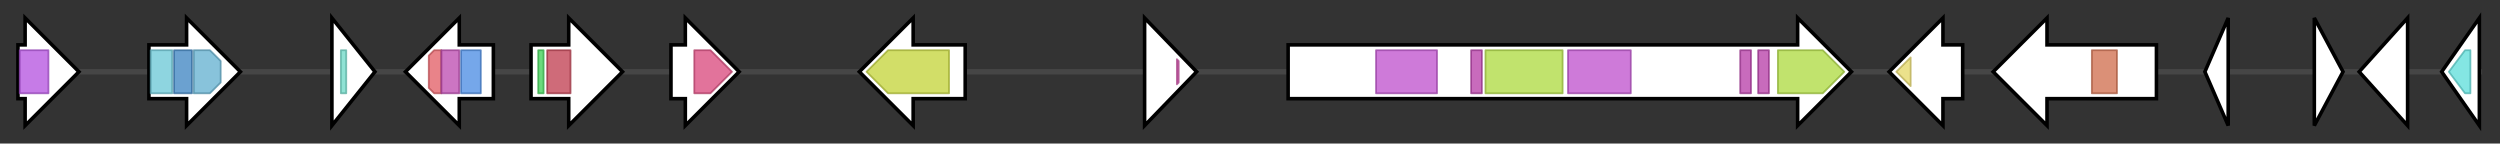 <svg version="1.1" baseProfile="full" xmlns="http://www.w3.org/2000/svg" width="1393.5" height="80">
	<rect width="100%" height="100%" fill="#333333" stroke="none"/>
	<g>
		<line x1="10" y1="40.0" x2="1383.5" y2="40.0" style="stroke:rgb(70,70,70); stroke-width:3 "/>
		<g>
			<title>
predicted Rab7-like GTPase</title>
			<polygon class="
predicted Rab7-like GTPase" points="10,25 14,25 14,10 44,40 14,70 14,55 10,55" fill="rgb(255,255,255)" fill-opacity="1.0" stroke="rgb(0,0,0)" stroke-width="2"  />
			<g>
				<title>Ras (PF00071)
"Ras family"</title>
				<rect class="PF00071" x="11" y="28" stroke-linejoin="round" width="16" height="24" fill="rgb(179,79,223)" stroke="rgb(143,63,178)" stroke-width="1" opacity="0.75" />
			</g>
		</g>
		<g>
			<title>
predicted FadE2-like acyl-CoA dehydrogenase</title>
			<polygon class="
predicted FadE2-like acyl-CoA dehydrogenase" points="83,25 104,25 104,10 134,40 104,70 104,55 83,55" fill="rgb(255,255,255)" fill-opacity="1.0" stroke="rgb(0,0,0)" stroke-width="2"  />
			<g>
				<title>Acyl-CoA_dh_N (PF02771)
"Acyl-CoA dehydrogenase, N-terminal domain"</title>
				<rect class="PF02771" x="84" y="28" stroke-linejoin="round" width="12" height="24" fill="rgb(104,198,213)" stroke="rgb(83,158,170)" stroke-width="1" opacity="0.75" />
			</g>
			<g>
				<title>Acyl-CoA_dh_M (PF02770)
"Acyl-CoA dehydrogenase, middle domain"</title>
				<rect class="PF02770" x="97" y="28" stroke-linejoin="round" width="10" height="24" fill="rgb(58,129,192)" stroke="rgb(46,103,153)" stroke-width="1" opacity="0.75" />
			</g>
			<g>
				<title>Acyl-CoA_dh_1 (PF00441)
"Acyl-CoA dehydrogenase, C-terminal domain"</title>
				<polygon class="PF00441" points="108,28 117,28 123,34 123,46 117,52 108,52" stroke-linejoin="round" width="15" height="24" fill="rgb(96,175,206)" stroke="rgb(76,139,164)" stroke-width="1" opacity="0.75" />
			</g>
		</g>
		<g>
			<title>
hypothetical protein</title>
			<polygon class="
hypothetical protein" points="185,10 209,40 185,70" fill="rgb(255,255,255)" fill-opacity="1.0" stroke="rgb(0,0,0)" stroke-width="2"  />
			<g>
				<title>Spo12 (PF05032)
"Spo12 family"</title>
				<rect class="PF05032" x="190" y="28" stroke-linejoin="round" width="3" height="24" fill="rgb(107,216,197)" stroke="rgb(85,172,157)" stroke-width="1" opacity="0.75" />
			</g>
		</g>
		<g>
			<title>
predicted GTPase</title>
			<polygon class="
predicted GTPase" points="275,25 256,25 256,10 226,40 256,70 256,55 275,55" fill="rgb(255,255,255)" fill-opacity="1.0" stroke="rgb(0,0,0)" stroke-width="2"  />
			<g>
				<title>TGS (PF02824)
"TGS domain"</title>
				<polygon class="PF02824" points="239,31 242,28 246,28 246,52 242,52 239,49" stroke-linejoin="round" width="7" height="24" fill="rgb(225,90,98)" stroke="rgb(180,72,78)" stroke-width="1" opacity="0.75" />
			</g>
			<g>
				<title>MMR_HSR1_Xtn (PF16897)
"C-terminal region of MMR_HSR1 domain"</title>
				<rect class="PF16897" x="246" y="28" stroke-linejoin="round" width="10" height="24" fill="rgb(187,71,175)" stroke="rgb(149,56,140)" stroke-width="1" opacity="0.75" />
			</g>
			<g>
				<title>MMR_HSR1 (PF01926)
"50S ribosome-binding GTPase"</title>
				<rect class="PF01926" x="257" y="28" stroke-linejoin="round" width="11" height="24" fill="rgb(71,137,226)" stroke="rgb(56,109,180)" stroke-width="1" opacity="0.75" />
			</g>
		</g>
		<g>
			<title>
predicted Gal4-like transcriptional regulator</title>
			<polygon class="
predicted Gal4-like transcriptional regulator" points="296,25 317,25 317,10 347,40 317,70 317,55 296,55" fill="rgb(255,255,255)" fill-opacity="1.0" stroke="rgb(0,0,0)" stroke-width="2"  />
			<g>
				<title>Zn_clus (PF00172)
"Fungal Zn(2)-Cys(6) binuclear cluster domain"</title>
				<rect class="PF00172" x="300" y="28" stroke-linejoin="round" width="3" height="24" fill="rgb(58,207,82)" stroke="rgb(46,165,65)" stroke-width="1" opacity="0.75" />
			</g>
			<g>
				<title>Fungal_trans_2 (PF11951)
"Fungal specific transcription factor domain"</title>
				<rect class="PF11951" x="305" y="28" stroke-linejoin="round" width="13" height="24" fill="rgb(190,58,77)" stroke="rgb(152,46,61)" stroke-width="1" opacity="0.75" />
			</g>
		</g>
		<g>
			<title>
hypothetical protein</title>
			<polygon class="
hypothetical protein" points="374,25 382,25 382,10 412,40 382,70 382,55 374,55" fill="rgb(255,255,255)" fill-opacity="1.0" stroke="rgb(0,0,0)" stroke-width="2"  />
			<g>
				<title>Abhydrolase_3 (PF07859)
"alpha/beta hydrolase fold"</title>
				<polygon class="PF07859" points="387,28 396,28 408,40 396,52 387,52" stroke-linejoin="round" width="22" height="24" fill="rgb(216,68,121)" stroke="rgb(172,54,96)" stroke-width="1" opacity="0.75" />
			</g>
		</g>
		<g>
			<title>
predicted cytochrome P450</title>
			<polygon class="
predicted cytochrome P450" points="538,25 509,25 509,10 479,40 509,70 509,55 538,55" fill="rgb(255,255,255)" fill-opacity="1.0" stroke="rgb(0,0,0)" stroke-width="2"  />
			<g>
				<title>p450 (PF00067)
"Cytochrome P450"</title>
				<polygon class="PF00067" points="483,40 495,28 529,28 529,52 495,52 483,40" stroke-linejoin="round" width="46" height="24" fill="rgb(195,210,54)" stroke="rgb(155,168,43)" stroke-width="1" opacity="0.75" />
			</g>
		</g>
		<g>
			<title>
hypothetical protein</title>
			<polygon class="
hypothetical protein" points="638,10 667,40 638,70" fill="rgb(255,255,255)" fill-opacity="1.0" stroke="rgb(0,0,0)" stroke-width="2"  />
			<g>
				<title>PIR (PF00399)
"Yeast PIR protein repeat"</title>
				<polygon class="PF00399" points="656,33 657,34 657,46 656,47" stroke-linejoin="round" width="1" height="24" fill="rgb(208,81,168)" stroke="rgb(166,64,134)" stroke-width="1" opacity="0.75" />
			</g>
		</g>
		<g>
			<title>Bsls
BSLS</title>
			<polygon class="Bsls
BSLS" points="718,25 1002,25 1002,10 1032,40 1002,70 1002,55 718,55" fill="rgb(255,255,255)" fill-opacity="1.0" stroke="rgb(0,0,0)" stroke-width="2"  />
			<g>
				<title>AMP-binding (PF00501)
"AMP-binding enzyme"</title>
				<rect class="PF00501" x="767" y="28" stroke-linejoin="round" width="34" height="24" fill="rgb(189,78,204)" stroke="rgb(151,62,163)" stroke-width="1" opacity="0.75" />
			</g>
			<g>
				<title>PP-binding (PF00550)
"Phosphopantetheine attachment site"</title>
				<rect class="PF00550" x="820" y="28" stroke-linejoin="round" width="6" height="24" fill="rgb(181,58,166)" stroke="rgb(144,46,132)" stroke-width="1" opacity="0.75" />
			</g>
			<g>
				<title>Condensation (PF00668)
"Condensation domain"</title>
				<rect class="PF00668" x="828" y="28" stroke-linejoin="round" width="43" height="24" fill="rgb(172,217,60)" stroke="rgb(137,173,47)" stroke-width="1" opacity="0.75" />
			</g>
			<g>
				<title>AMP-binding (PF00501)
"AMP-binding enzyme"</title>
				<rect class="PF00501" x="874" y="28" stroke-linejoin="round" width="35" height="24" fill="rgb(189,78,204)" stroke="rgb(151,62,163)" stroke-width="1" opacity="0.75" />
			</g>
			<g>
				<title>PP-binding (PF00550)
"Phosphopantetheine attachment site"</title>
				<rect class="PF00550" x="970" y="28" stroke-linejoin="round" width="6" height="24" fill="rgb(181,58,166)" stroke="rgb(144,46,132)" stroke-width="1" opacity="0.75" />
			</g>
			<g>
				<title>PP-binding (PF00550)
"Phosphopantetheine attachment site"</title>
				<rect class="PF00550" x="980" y="28" stroke-linejoin="round" width="6" height="24" fill="rgb(181,58,166)" stroke="rgb(144,46,132)" stroke-width="1" opacity="0.75" />
			</g>
			<g>
				<title>Condensation (PF00668)
"Condensation domain"</title>
				<polygon class="PF00668" points="991,28 1016,28 1028,40 1016,52 991,52" stroke-linejoin="round" width="41" height="24" fill="rgb(172,217,60)" stroke="rgb(137,173,47)" stroke-width="1" opacity="0.75" />
			</g>
		</g>
		<g>
			<title>
predicted conidiospore surface protein</title>
			<polygon class="
predicted conidiospore surface protein" points="1094,25 1083,25 1083,10 1053,40 1083,70 1083,55 1094,55" fill="rgb(255,255,255)" fill-opacity="1.0" stroke="rgb(0,0,0)" stroke-width="2"  />
			<g>
				<title>GLEYA (PF10528)
"GLEYA domain"</title>
				<polygon class="PF10528" points="1057,40 1065,32 1065,48" stroke-linejoin="round" width="9" height="24" fill="rgb(228,214,100)" stroke="rgb(182,171,80)" stroke-width="1" opacity="0.75" />
			</g>
		</g>
		<g>
			<title>
predicted heterokaryon incompatibility protein</title>
			<polygon class="
predicted heterokaryon incompatibility protein" points="1202,25 1141,25 1141,10 1111,40 1141,70 1141,55 1202,55" fill="rgb(255,255,255)" fill-opacity="1.0" stroke="rgb(0,0,0)" stroke-width="2"  />
			<g>
				<title>HET (PF06985)
"Heterokaryon incompatibility protein (HET)"</title>
				<rect class="PF06985" x="1166" y="28" stroke-linejoin="round" width="14" height="24" fill="rgb(207,107,74)" stroke="rgb(165,85,59)" stroke-width="1" opacity="0.75" />
			</g>
		</g>
		<g>
			<title>
hypothetical protein</title>
			<polygon class="
hypothetical protein" points="1229,40 1242,10 1242,70" fill="rgb(255,255,255)" fill-opacity="1.0" stroke="rgb(0,0,0)" stroke-width="2"  />
		</g>
		<g>
			<title>
hypothetical protein</title>
			<polygon class="
hypothetical protein" points="1290,10 1306,40 1290,70" fill="rgb(255,255,255)" fill-opacity="1.0" stroke="rgb(0,0,0)" stroke-width="2"  />
		</g>
		<g>
			<title>
predicted pyridoxamine phosphate oxidase</title>
			<polygon class="
predicted pyridoxamine phosphate oxidase" points="1315,40 1342,10 1342,70" fill="rgb(255,255,255)" fill-opacity="1.0" stroke="rgb(0,0,0)" stroke-width="2"  />
		</g>
		<g>
			<title>
predicted Gcn5-related N-acetyltransferase</title>
			<polygon class="
predicted Gcn5-related N-acetyltransferase" points="1361,40 1382,10 1382,70" fill="rgb(255,255,255)" fill-opacity="1.0" stroke="rgb(0,0,0)" stroke-width="2"  />
			<g>
				<title>Acetyltransf_1 (PF00583)
"Acetyltransferase (GNAT) family"</title>
				<polygon class="PF00583" points="1365,40 1374,28 1377,28 1377,52 1374,52 1365,40" stroke-linejoin="round" width="12" height="24" fill="rgb(91,221,217)" stroke="rgb(72,176,173)" stroke-width="1" opacity="0.75" />
			</g>
		</g>
	</g>
</svg>
